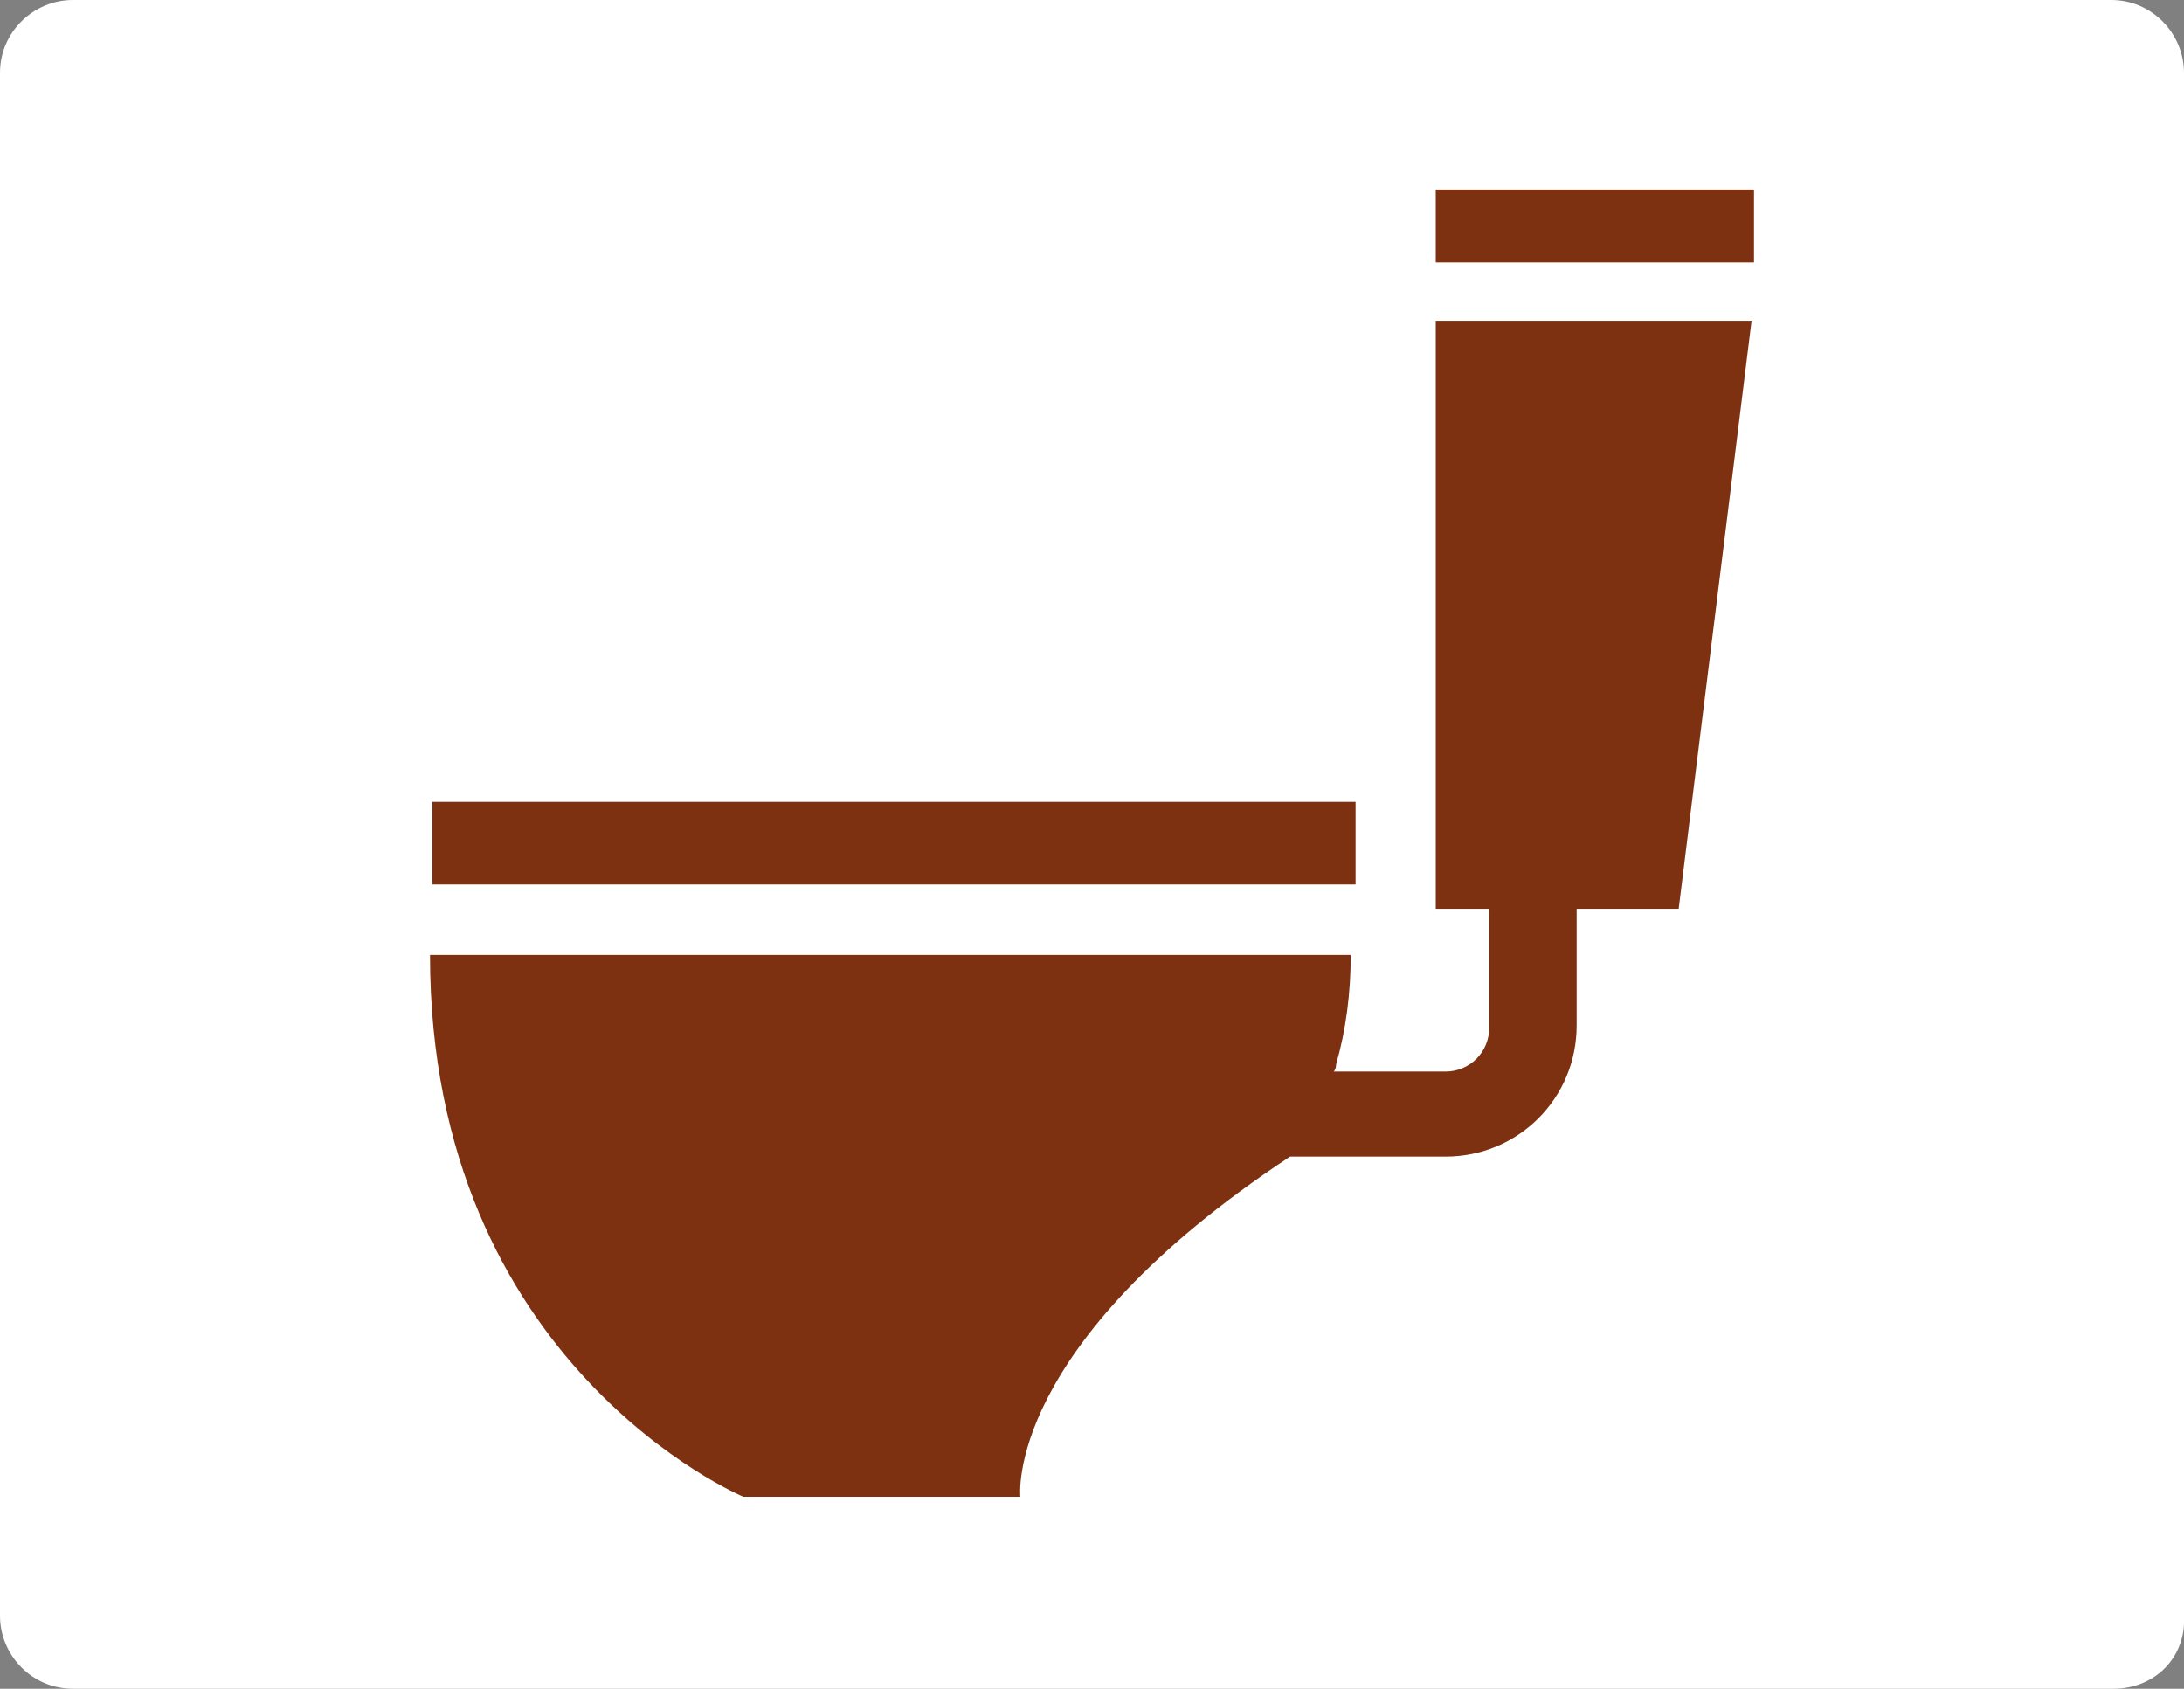 <?xml version="1.0" encoding="utf-8"?>
<!-- Generator: Adobe Illustrator 19.2.1, SVG Export Plug-In . SVG Version: 6.00 Build 0)  -->
<svg version="1.1" id="Capa_1" xmlns="http://www.w3.org/2000/svg" xmlns:xlink="http://www.w3.org/1999/xlink" x="0px" y="0px"
	 viewBox="0 0 89.9 69.5" style="enable-background:new 0 0 89.9 69.5;" xml:space="preserve">
<rect x="0" y="0" width="89.9" height="69.5" fill="#808080" stroke="none"/>
<style type="text/css">
	.st0{fill:#FFFFFF;}
	.st1{fill:#7D3110;}
</style>
<g>
	<g>
		<path class="st0" d="M87,69.5H3c-1.7,0-3-1.4-3-3V3c0-1.7,1.4-3,3-3h83.9c1.7,0,3,1.4,3,3v63.5C90,68.2,88.7,69.5,87,69.5z"/>
		<polygon class="st1" points="55.8,33 17.8,33 17.8,36.4 55.8,36.4 		"/>
		<path class="st1" d="M59.1,13.2v24.2h2.2v4.9c0,1-0.8,1.8-1.8,1.8h-4.6C55,44,55,43.8,55,43.8c0.4-1.4,0.6-2.9,0.6-4.5H17.7
			c0,16.9,12.9,22.3,12.9,22.3H42c0,0-0.7-6.2,11.1-14h6.4c3,0,5.4-2.4,5.4-5.4v-4.8h4.2l3-24.2H59.1z"/>
	</g>
	<rect x="59.1" y="7.8" class="st1" width="13.1" height="3"/>
</g>
</svg>
